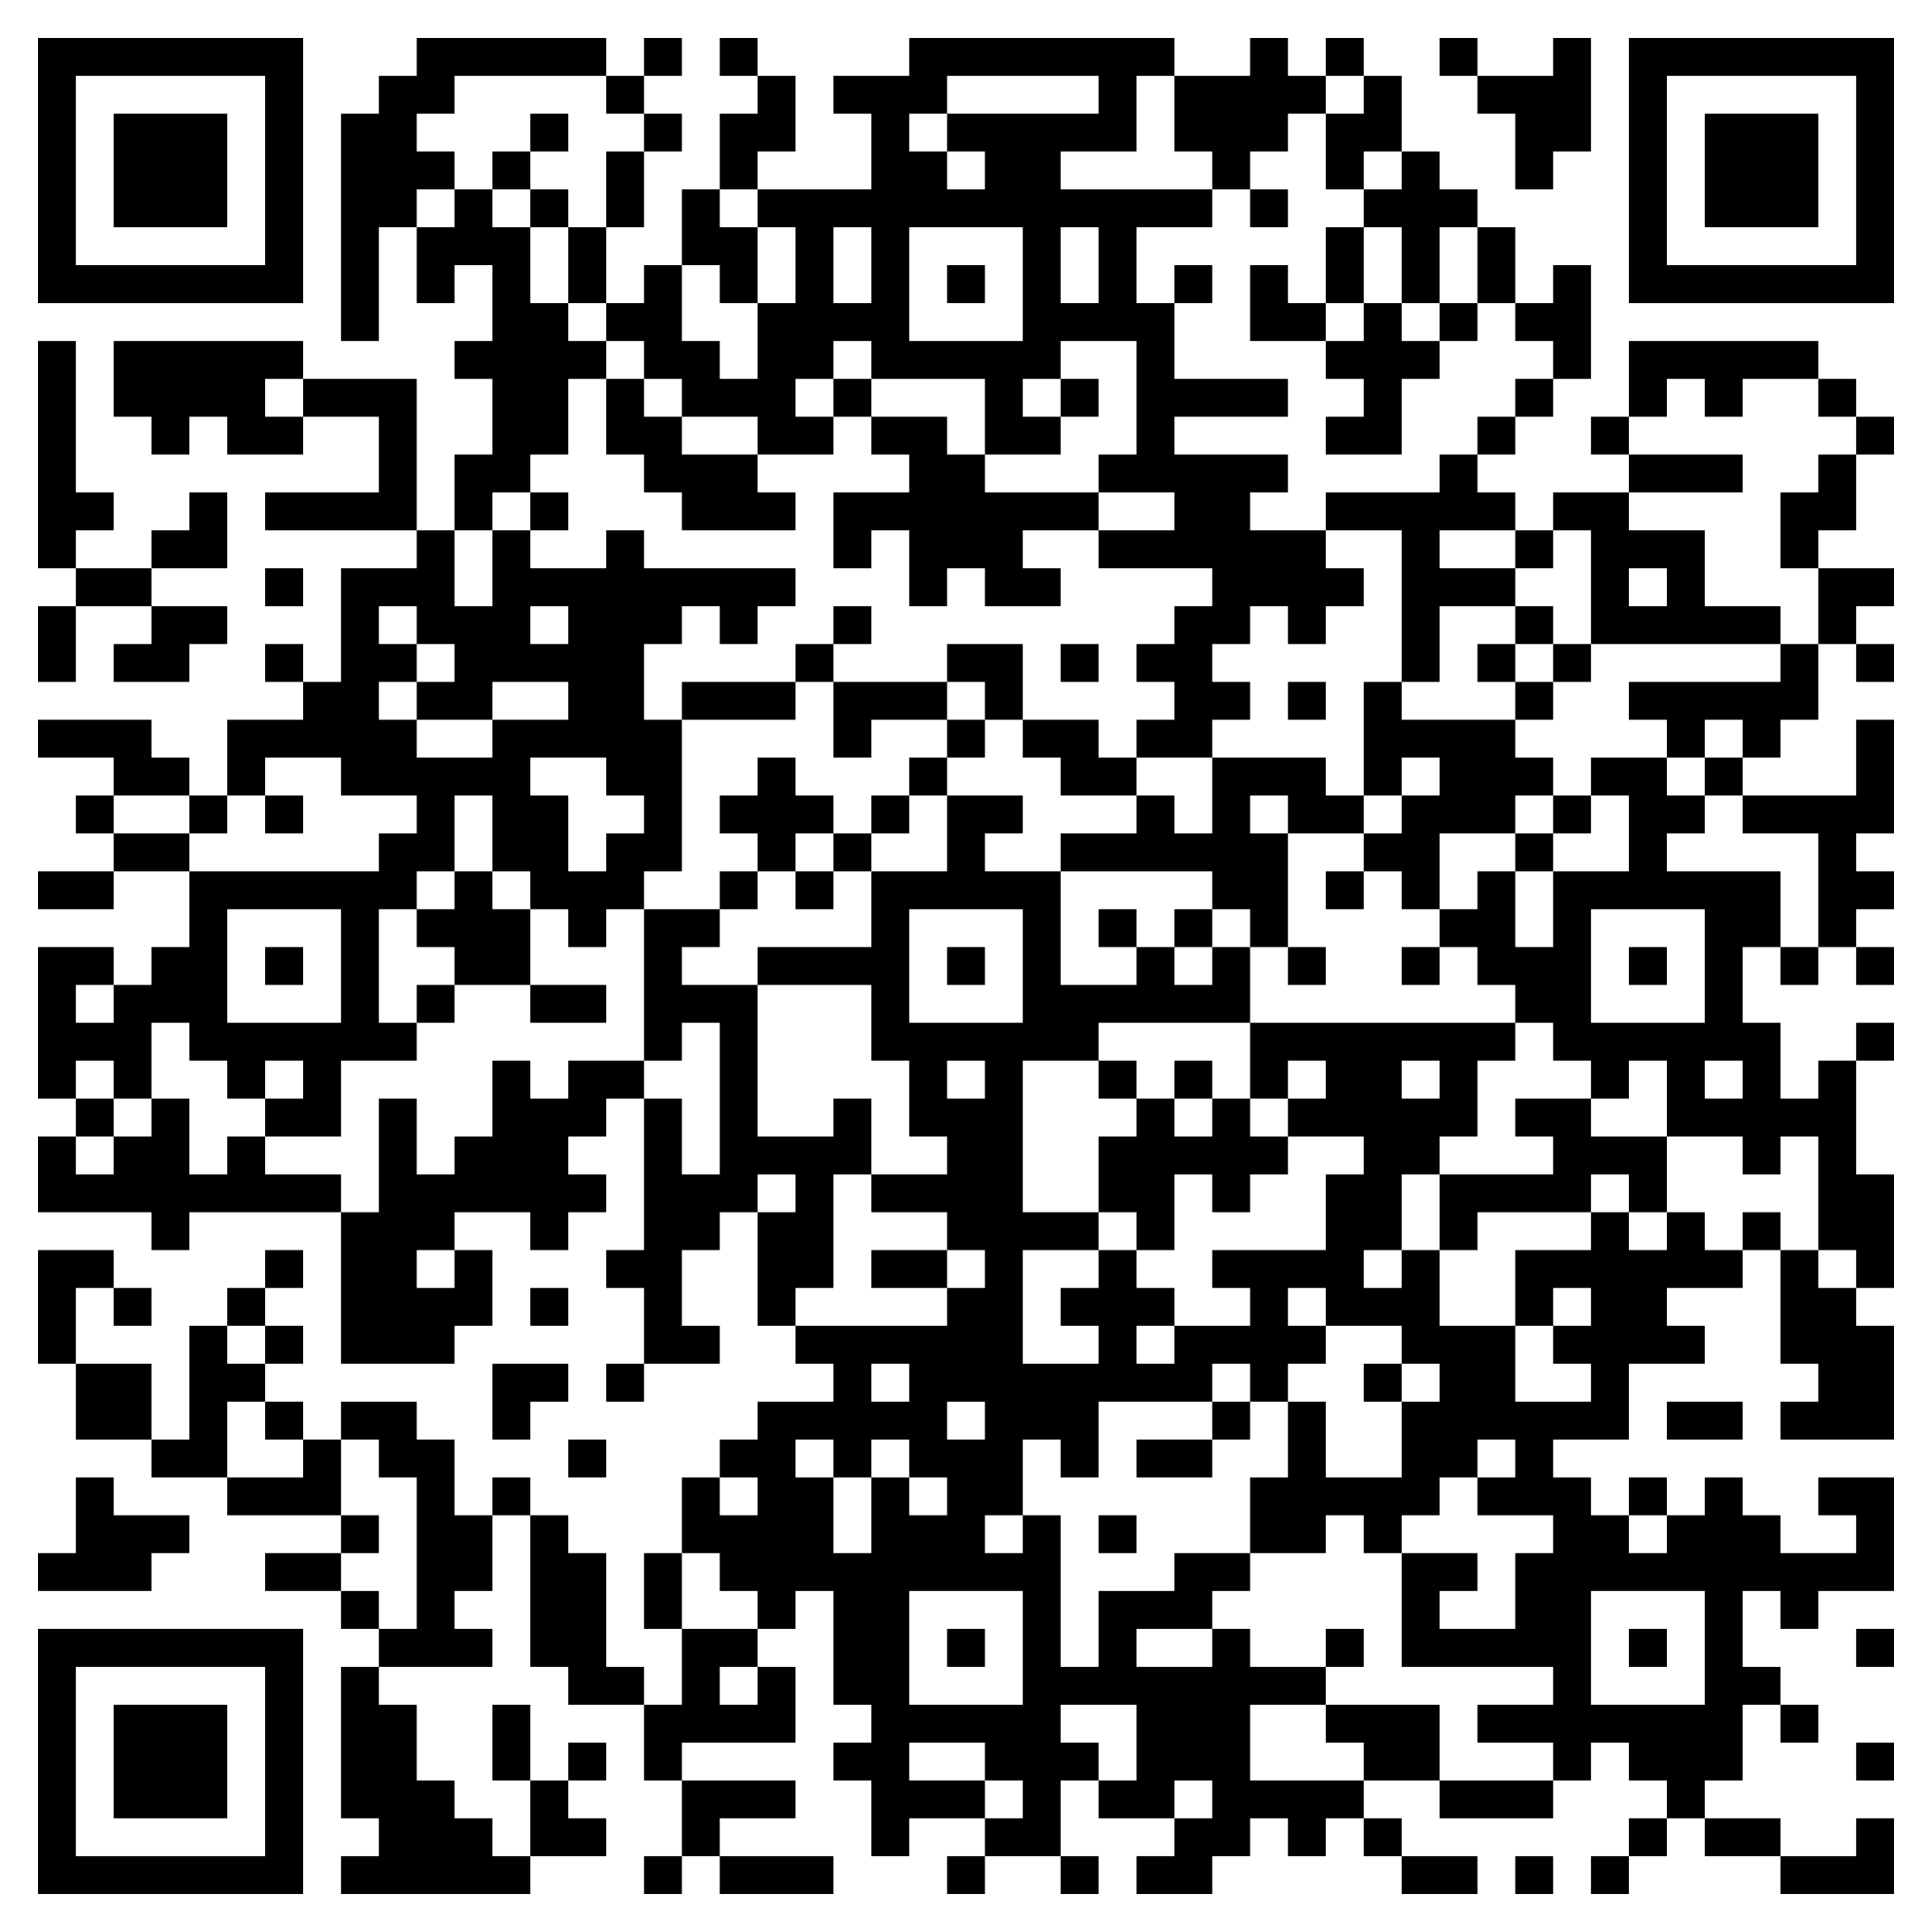 <svg xmlns="http://www.w3.org/2000/svg" viewBox="0 0 51 51"><path d="M1 1h7v7h-7zM11 1h5v1h-4v1h-1v1h1v1h-1v1h-1v3h-1v-6h1v-1h1zM17 1h1v1h-1zM19 1h1v1h-1zM24 1h7v1h-1v2h-2v1h4v1h-2v2h1v2h3v1h-3v1h3v1h-1v1h2v1h1v1h-1v1h-1v-1h-1v1h-1v1h1v1h-1v1h-2v-1h1v-1h-1v-1h1v-1h1v-1h-3v-1h2v-1h-2v-1h1v-3h-2v1h-1v1h1v1h-2v-2h-3v-1h-1v1h-1v1h1v1h-2v-1h-2v-1h-1v-1h-1v-1h1v-1h1v2h1v1h1v-2h1v-2h-1v-1h3v-2h-1v-1h2zM33 1h1v1h1v1h-1v1h-1v1h-1v-1h-1v-2h2zM35 1h1v1h-1zM38 1h1v1h-1zM41 1h1v3h-1v1h-1v-2h-1v-1h2zM43 1h7v7h-7zM2 2v5h5v-5zM16 2h1v1h-1zM20 2h1v2h-1v1h-1v-2h1zM25 2v1h-1v1h1v1h1v-1h-1v-1h4v-1zM36 2h1v2h-1v1h-1v-2h1zM44 2v5h5v-5zM3 3h3v3h-3zM14 3h1v1h-1zM17 3h1v1h-1zM45 3h3v3h-3zM13 4h1v1h-1zM16 4h1v2h-1zM37 4h1v1h1v1h-1v2h-1v-2h-1v-1h1zM12 5h1v1h1v2h1v1h1v1h-1v2h-1v1h-1v1h-1v-2h1v-2h-1v-1h1v-2h-1v1h-1v-2h1zM14 5h1v1h-1zM18 5h1v1h1v2h-1v-1h-1zM33 5h1v1h-1zM15 6h1v2h-1zM22 6v2h1v-2zM24 6v3h3v-3zM28 6v2h1v-2zM35 6h1v2h-1zM39 6h1v2h-1zM25 7h1v1h-1zM31 7h1v1h-1zM33 7h1v1h1v1h-2zM41 7h1v3h-1v-1h-1v-1h1zM36 8h1v1h1v1h-1v2h-2v-1h1v-1h-1v-1h1zM38 8h1v1h-1zM1 9h1v4h1v1h-1v1h-1zM3 9h5v1h-1v1h1v1h-2v-1h-1v1h-1v-1h-1zM43 9h5v1h-2v1h-1v-1h-1v1h-1zM8 10h3v4h-4v-1h3v-2h-2zM16 10h1v1h1v1h2v1h1v1h-3v-1h-1v-1h-1zM22 10h1v1h-1zM28 10h1v1h-1zM40 10h1v1h-1zM48 10h1v1h-1zM23 11h2v1h1v1h3v1h-2v1h1v1h-2v-1h-1v1h-1v-2h-1v1h-1v-2h2v-1h-1zM39 11h1v1h-1zM42 11h1v1h-1zM49 11h1v1h-1zM38 12h1v1h1v1h-2v1h2v1h-2v2h-1v-4h-2v-1h3zM43 12h3v1h-3zM48 12h1v2h-1v1h-1v-2h1zM5 13h1v2h-2v-1h1zM14 13h1v1h-1zM41 13h2v1h2v2h2v1h-5v-3h-1zM11 14h1v2h1v-2h1v1h2v-1h1v1h4v1h-1v1h-1v-1h-1v1h-1v2h1v4h-1v1h-1v1h-1v-1h-1v-1h-1v-2h-1v2h-1v1h-1v3h1v1h-2v2h-2v-1h1v-1h-1v1h-1v-1h-1v-1h-1v2h-1v-1h-1v1h-1v-4h2v1h-1v1h1v-1h1v-1h1v-2h5v-1h1v-1h-2v-1h-2v1h-1v-2h2v-1h1v-3h2zM40 14h1v1h-1zM2 15h2v1h-2zM7 15h1v1h-1zM43 15v1h1v-1zM48 15h2v1h-1v1h-1zM1 16h1v2h-1zM4 16h2v1h-1v1h-2v-1h1zM10 16v1h1v1h-1v1h1v1h2v-1h2v-1h-2v1h-2v-1h1v-1h-1v-1zM14 16v1h1v-1zM22 16h1v1h-1zM40 16h1v1h-1zM7 17h1v1h-1zM21 17h1v1h-1zM25 17h2v2h-1v-1h-1zM28 17h1v1h-1zM39 17h1v1h-1zM41 17h1v1h-1zM47 17h1v2h-1v1h-1v-1h-1v1h-1v-1h-1v-1h4zM49 17h1v1h-1zM18 18h3v1h-3zM22 18h3v1h-2v1h-1zM34 18h1v1h-1zM36 18h1v1h3v1h1v1h-1v1h-2v2h-1v-1h-1v-1h1v-1h1v-1h-1v1h-1zM40 18h1v1h-1zM1 19h3v1h1v1h-2v-1h-2zM25 19h1v1h-1zM27 19h2v1h1v1h-2v-1h-1zM49 19h1v3h-1v1h1v1h-1v1h-1v-3h-2v-1h3zM14 20v1h1v2h1v-1h1v-1h-1v-1zM20 20h1v1h1v1h-1v1h-1v-1h-1v-1h1zM24 20h1v1h-1zM32 20h3v1h1v1h-2v-1h-1v1h1v3h-1v-1h-1v-1h-4v-1h2v-1h1v1h1zM42 20h2v1h1v1h-1v1h3v2h-1v2h1v2h1v-1h1v3h1v3h-1v-1h-1v-3h-1v1h-1v-1h-2v-2h-1v1h-1v-1h-1v-1h-1v-1h-1v-1h-1v-1h1v-1h1v2h1v-2h2v-2h-1zM45 20h1v1h-1zM2 21h1v1h-1zM5 21h1v1h-1zM7 21h1v1h-1zM23 21h1v1h-1zM25 21h2v1h-1v1h2v3h2v-1h1v1h1v-1h1v2h-4v1h-2v4h2v1h-2v3h2v-1h-1v-1h1v-1h1v1h1v1h-1v1h1v-1h2v-1h-1v-1h3v-2h1v-1h-2v-1h1v-1h-1v1h-1v-2h7v1h-1v2h-1v1h-1v2h-1v1h1v-1h1v2h2v2h2v-1h-1v-1h1v-1h-1v1h-1v-2h2v-1h1v1h1v-1h1v1h1v1h-2v1h1v1h-2v2h-2v1h1v1h1v1h1v-1h1v-1h1v1h1v1h2v-1h-1v-1h2v3h-2v1h-1v-1h-1v2h1v1h-1v2h-1v1h-1v-1h-1v-1h-1v1h-1v-1h-2v-1h2v-1h-4v-3h2v1h-1v1h2v-2h1v-1h-2v-1h1v-1h-1v1h-1v1h-1v1h-1v-1h-1v1h-2v-2h1v-2h1v2h2v-2h1v-1h-1v-1h-2v-1h-1v1h1v1h-1v1h-1v-1h-1v1h-3v2h-1v-1h-1v2h-1v1h1v-1h1v4h1v-2h2v-1h2v1h-1v1h-2v1h2v-1h1v1h2v1h-2v2h3v1h-1v1h-1v-1h-1v1h-1v1h-2v-1h1v-1h1v-1h-1v1h-2v-1h1v-2h-2v1h1v1h-1v2h-2v-1h1v-1h-1v-1h-2v1h2v1h-2v1h-1v-2h-1v-1h1v-1h-1v-3h-1v1h-1v-1h-1v-1h-1v-2h1v1h1v-1h-1v-1h1v-1h2v-1h-1v-1h4v-1h1v-1h-1v-1h-2v-1h2v-1h-1v-2h-1v-2h-3v-1h3v-2h2zM41 21h1v1h-1zM3 22h2v1h-2zM22 22h1v1h-1zM40 22h1v1h-1zM1 23h2v1h-2zM12 23h1v1h1v2h-2v-1h-1v-1h1zM19 23h1v1h-1zM21 23h1v1h-1zM35 23h1v1h-1zM6 24v3h3v-3zM17 24h2v1h-1v1h2v4h2v-1h1v2h-1v3h-1v1h-1v-3h1v-1h-1v1h-1v1h-1v2h1v1h-2v-2h-1v-1h1v-4h1v2h1v-4h-1v1h-1zM24 24v3h3v-3zM29 24h1v1h-1zM31 24h1v1h-1zM42 24v3h3v-3zM7 25h1v1h-1zM25 25h1v1h-1zM34 25h1v1h-1zM37 25h1v1h-1zM43 25h1v1h-1zM47 25h1v1h-1zM49 25h1v1h-1zM11 26h1v1h-1zM14 26h2v1h-2zM49 27h1v1h-1zM13 28h1v1h1v-1h2v1h-1v1h-1v1h1v1h-1v1h-1v-1h-2v1h-1v1h1v-1h1v2h-1v1h-3v-4h1v-3h1v2h1v-1h1zM25 28v1h1v-1zM29 28h1v1h-1zM31 28h1v1h-1zM37 28v1h1v-1zM45 28v1h1v-1zM2 29h1v1h-1zM4 29h1v2h1v-1h1v1h2v1h-4v1h-1v-1h-3v-2h1v1h1v-1h1zM30 29h1v1h1v-1h1v1h1v1h-1v1h-1v-1h-1v2h-1v-1h-1v-2h1zM40 29h2v1h2v2h-1v-1h-1v1h-3v1h-1v-2h3v-1h-1zM46 32h1v1h-1zM1 33h2v1h-1v2h-1zM7 33h1v1h-1zM23 33h2v1h-2zM47 33h1v1h1v1h1v3h-3v-1h1v-1h-1zM3 34h1v1h-1zM6 34h1v1h-1zM14 34h1v1h-1zM5 35h1v1h1v1h-1v2h-2v-1h1zM7 35h1v1h-1zM2 36h2v2h-2zM13 36h2v1h-1v1h-1zM16 36h1v1h-1zM23 36v1h1v-1zM36 36h1v1h-1zM7 37h1v1h-1zM9 37h2v1h1v2h1v2h-1v1h1v1h-3v-1h1v-4h-1v-1h-1zM25 37v1h1v-1zM32 37h1v1h-1zM44 37h2v1h-2zM8 38h1v2h-3v-1h2zM15 38h1v1h-1zM21 38v1h1v2h1v-2h1v1h1v-1h-1v-1h-1v1h-1v-1zM30 38h2v1h-2zM2 39h1v1h2v1h-1v1h-3v-1h1zM13 39h1v1h-1zM43 39h1v1h-1zM9 40h1v1h-1zM14 40h1v1h1v3h1v1h-2v-1h-1zM29 40h1v1h-1zM7 41h2v1h-2zM17 41h1v2h-1zM9 42h1v1h-1zM24 42v3h3v-3zM42 42v3h3v-3zM1 43h7v7h-7zM18 43h2v1h-1v1h1v-1h1v2h-3v1h-1v-2h1zM25 43h1v1h-1zM35 43h1v1h-1zM43 43h1v1h-1zM49 43h1v1h-1zM2 44v5h5v-5zM9 44h1v1h1v2h1v1h1v1h1v1h-5v-1h1v-1h-1zM3 45h3v3h-3zM13 45h1v2h-1zM35 45h3v2h-2v-1h-1zM47 45h1v1h-1zM15 46h1v1h-1zM49 46h1v1h-1zM14 47h1v1h1v1h-2zM18 47h3v1h-2v1h-1zM38 47h3v1h-3zM36 48h1v1h-1zM43 48h1v1h-1zM45 48h2v1h-2zM49 48h1v2h-3v-1h2zM17 49h1v1h-1zM19 49h3v1h-3zM25 49h1v1h-1zM28 49h1v1h-1zM37 49h2v1h-2zM40 49h1v1h-1zM42 49h1v1h-1z"/></svg>
